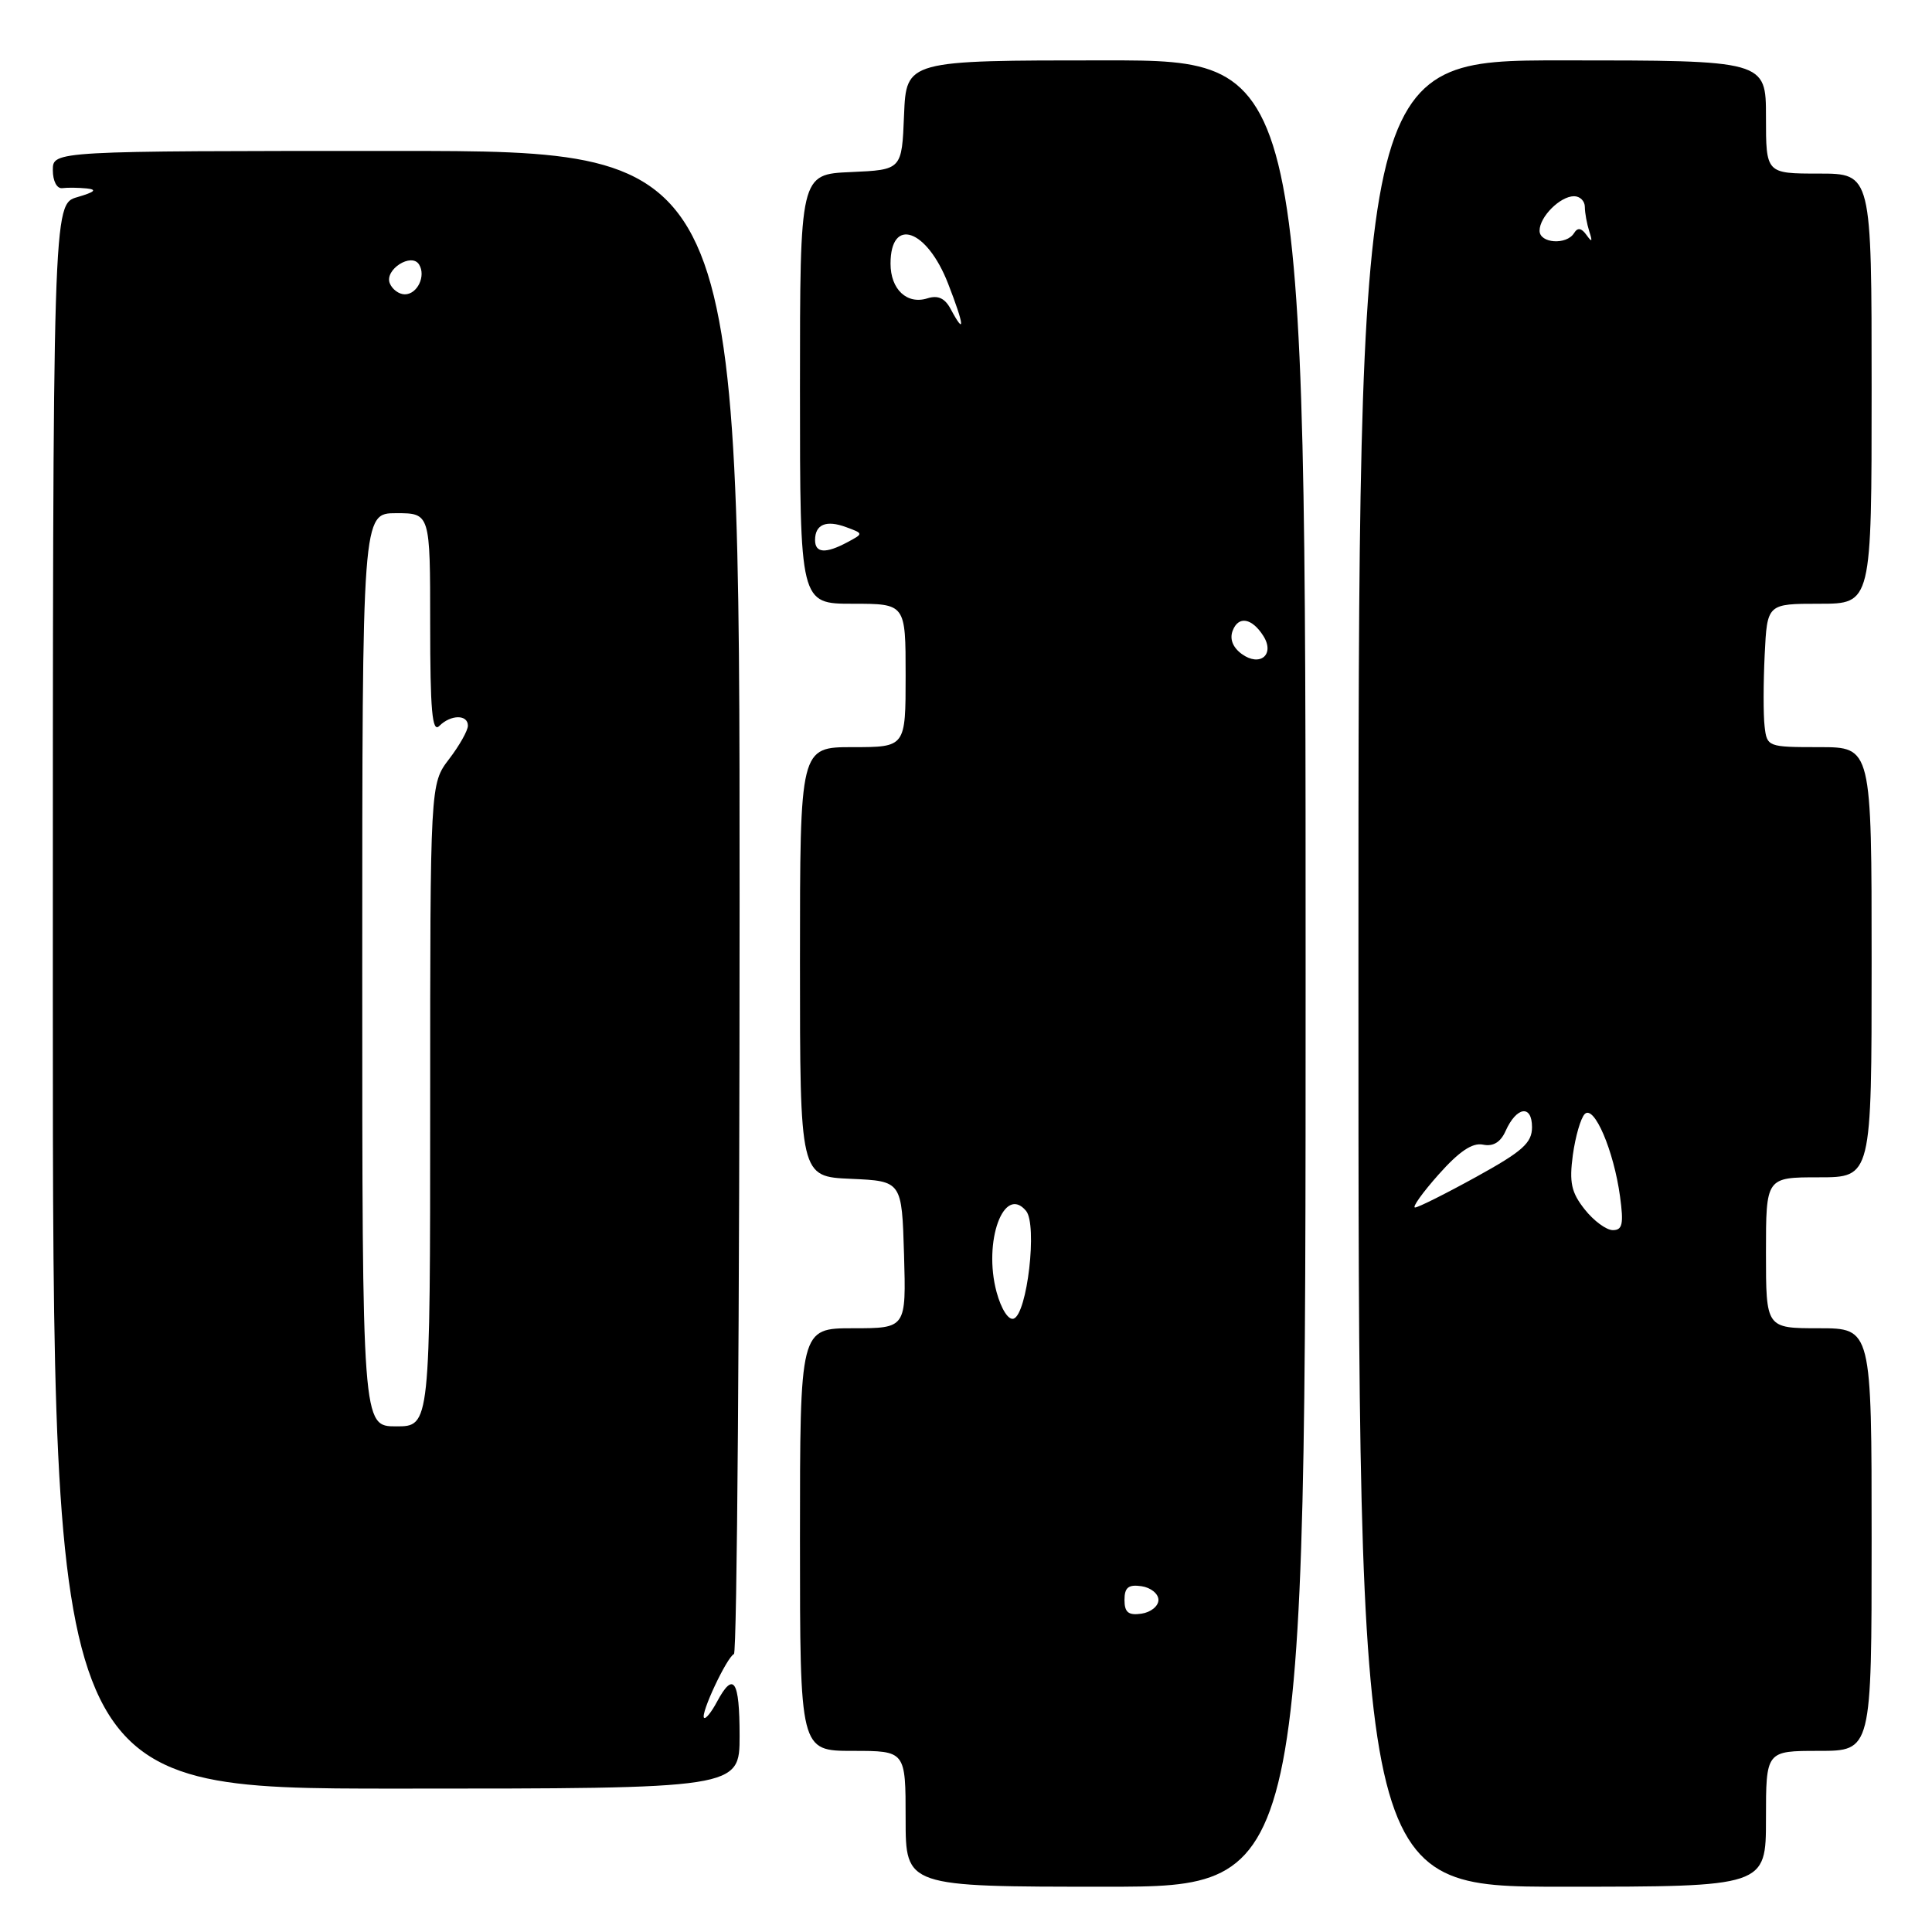 <?xml version="1.0" encoding="UTF-8" standalone="no"?>
<!DOCTYPE svg PUBLIC "-//W3C//DTD SVG 1.1//EN" "http://www.w3.org/Graphics/SVG/1.1/DTD/svg11.dtd" >
<svg xmlns="http://www.w3.org/2000/svg" xmlns:xlink="http://www.w3.org/1999/xlink" version="1.1" viewBox="0 0 256 256">
 <g >
 <path fill="currentColor"
d=" M 173.00 129.00 C 173.00 8.00 173.00 8.00 146.54 8.00 C 120.09 8.00 120.09 8.00 119.79 15.25 C 119.50 22.50 119.50 22.50 112.75 22.80 C 106.00 23.09 106.00 23.09 106.00 51.55 C 106.00 80.00 106.00 80.00 113.00 80.00 C 120.00 80.00 120.00 80.00 120.00 89.50 C 120.00 99.00 120.00 99.00 113.00 99.00 C 106.00 99.00 106.00 99.00 106.00 127.45 C 106.00 155.91 106.00 155.91 112.75 156.20 C 119.50 156.50 119.50 156.50 119.79 166.25 C 120.07 176.00 120.07 176.00 113.04 176.00 C 106.00 176.00 106.00 176.00 106.00 204.00 C 106.00 232.00 106.00 232.00 113.00 232.00 C 120.00 232.00 120.00 232.00 120.00 241.00 C 120.00 250.00 120.00 250.00 146.50 250.00 C 173.00 250.00 173.00 250.00 173.00 129.00 Z  M 234.00 241.00 C 234.00 232.00 234.00 232.00 241.00 232.00 C 248.00 232.00 248.00 232.00 248.00 204.00 C 248.00 176.00 248.00 176.00 241.00 176.00 C 234.00 176.00 234.00 176.00 234.00 166.00 C 234.00 156.00 234.00 156.00 241.00 156.00 C 248.00 156.00 248.00 156.00 248.00 127.50 C 248.00 99.00 248.00 99.00 241.07 99.00 C 234.25 99.00 234.13 98.96 233.82 96.25 C 233.64 94.74 233.65 90.46 233.83 86.75 C 234.16 80.00 234.16 80.00 241.08 80.00 C 248.00 80.00 248.00 80.00 248.00 51.50 C 248.00 23.00 248.00 23.00 241.00 23.00 C 234.00 23.00 234.00 23.00 234.00 15.50 C 234.00 8.00 234.00 8.00 207.00 8.00 C 180.00 8.00 180.00 8.00 180.00 129.00 C 180.00 250.00 180.00 250.00 207.00 250.00 C 234.00 250.00 234.00 250.00 234.00 241.00 Z  M 98.00 230.00 C 98.00 222.60 97.20 221.40 95.00 225.50 C 94.27 226.87 93.50 227.83 93.29 227.62 C 92.78 227.11 96.31 219.59 97.25 219.17 C 97.66 218.98 98.00 174.10 98.00 119.42 C 98.00 20.00 98.00 20.00 52.50 20.00 C 7.00 20.00 7.00 20.00 7.00 22.54 C 7.00 24.00 7.54 25.02 8.25 24.93 C 8.94 24.84 10.40 24.86 11.50 24.97 C 12.92 25.12 12.55 25.45 10.25 26.12 C 7.00 27.06 7.00 27.06 7.00 132.03 C 7.00 237.00 7.00 237.00 52.50 237.00 C 98.00 237.00 98.00 237.00 98.00 230.00 Z  M 149.00 212.00 C 149.00 210.35 149.52 209.93 151.25 210.18 C 152.49 210.36 153.50 211.18 153.50 212.00 C 153.50 212.82 152.49 213.64 151.25 213.82 C 149.52 214.07 149.00 213.65 149.00 212.00 Z  M 132.05 171.20 C 130.25 164.52 133.02 156.91 135.96 160.45 C 137.48 162.29 136.11 174.14 134.31 174.73 C 133.62 174.96 132.67 173.47 132.05 171.20 Z  M 164.53 86.65 C 163.35 85.78 162.91 84.67 163.34 83.56 C 164.10 81.57 165.89 81.88 167.41 84.28 C 168.96 86.75 166.94 88.41 164.53 86.65 Z  M 108.00 71.56 C 108.00 69.48 109.48 68.87 112.12 69.85 C 114.43 70.70 114.43 70.70 112.28 71.85 C 109.40 73.39 108.00 73.30 108.00 71.56 Z  M 125.97 40.95 C 125.20 39.51 124.29 39.09 122.89 39.53 C 120.18 40.39 118.00 38.34 118.00 34.94 C 118.00 28.68 122.80 30.33 125.62 37.56 C 127.78 43.11 127.94 44.63 125.97 40.95 Z  M 209.98 160.25 C 208.20 158.00 207.92 156.69 208.41 153.04 C 208.75 150.59 209.45 148.15 209.99 147.61 C 211.23 146.37 213.83 152.45 214.66 158.52 C 215.16 162.18 214.99 163.00 213.71 163.00 C 212.85 163.00 211.17 161.76 209.98 160.25 Z  M 190.62 155.63 C 193.34 152.57 195.10 151.38 196.50 151.67 C 197.85 151.95 198.83 151.36 199.50 149.86 C 200.95 146.62 203.00 146.33 203.00 149.35 C 203.00 151.44 201.76 152.55 195.63 155.93 C 191.57 158.17 187.91 160.00 187.50 160.00 C 187.08 160.00 188.49 158.03 190.62 155.63 Z  M 204.00 30.57 C 204.00 28.73 206.73 26.00 208.57 26.00 C 209.36 26.00 210.00 26.64 210.00 27.42 C 210.00 28.20 210.27 29.66 210.59 30.67 C 211.04 32.04 210.95 32.16 210.22 31.14 C 209.54 30.19 209.04 30.12 208.57 30.89 C 207.57 32.50 204.00 32.25 204.00 30.57 Z  M 48.00 128.50 C 48.00 68.00 48.00 68.00 52.50 68.00 C 57.00 68.00 57.00 68.00 57.00 82.70 C 57.00 94.13 57.27 97.13 58.20 96.20 C 59.73 94.67 62.00 94.65 62.00 96.16 C 62.00 96.79 60.88 98.79 59.50 100.59 C 57.00 103.87 57.00 103.87 57.00 146.43 C 57.00 189.00 57.00 189.00 52.50 189.00 C 48.00 189.00 48.00 189.00 48.00 128.50 Z  M 51.64 37.52 C 50.95 35.71 54.53 33.43 55.53 35.05 C 56.47 36.56 55.30 39.00 53.64 39.00 C 52.85 39.00 51.96 38.33 51.64 37.52 Z "/>
</g>
</svg>